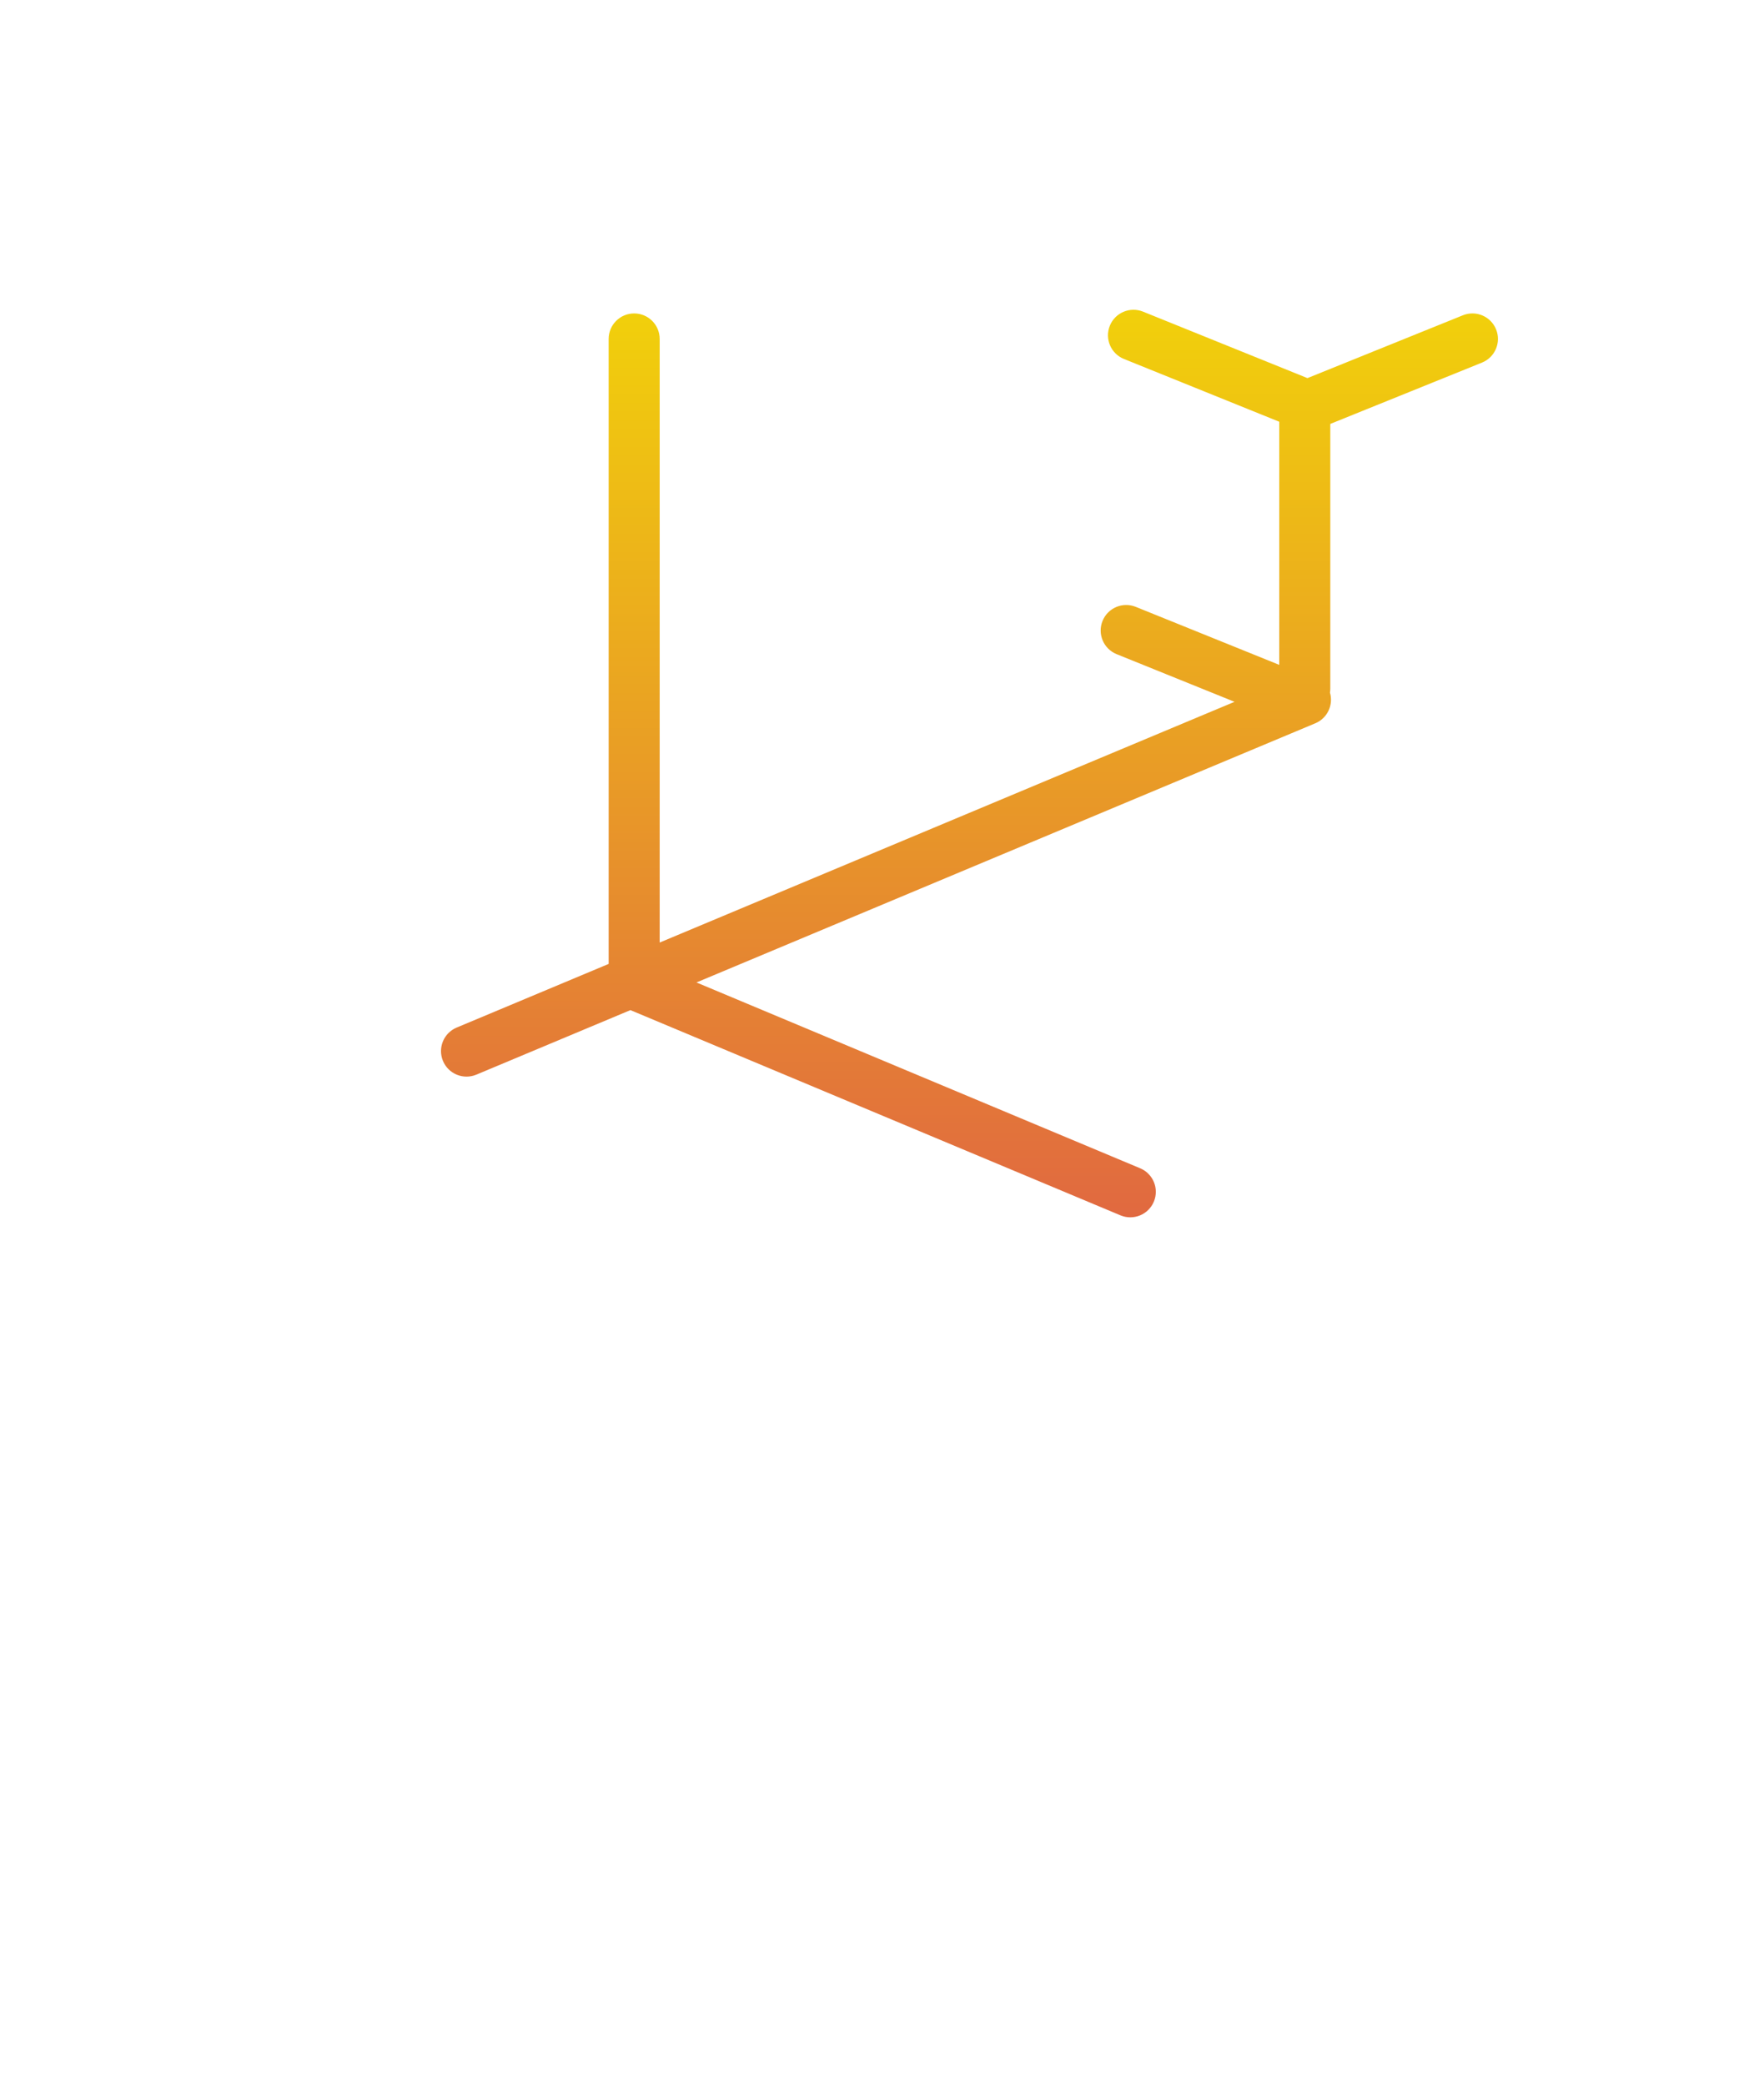<?xml version="1.0" encoding="UTF-8" standalone="no"?>
<svg width="242px" height="286px" viewBox="0 0 242 286" version="1.1" xmlns="http://www.w3.org/2000/svg" xmlns:xlink="http://www.w3.org/1999/xlink">
    <!-- Generator: Sketch 41 (35326) - http://www.bohemiancoding.com/sketch -->
    <title></title>
    <desc>Created with Sketch.</desc>
    <defs>
        <linearGradient x1="50%" y1="0%" x2="50%" y2="165.831%" id="linearGradient-2">
            <stop stop-color="#F1D00B" offset="0%"></stop>
            <stop stop-color="#D62563" offset="100%"></stop>
        </linearGradient>
    </defs>
    <g id="Page-1" stroke="none" stroke-width="1" fill="none" fill-rule="evenodd">
        <g id="HaikuSymbol">
            <path d="M182.457,95.024 C182.949,96.71 182.106,98.534 180.447,99.228 L95.547,134.785 L156.417,160.277 C158.2,161.024 159.04,163.075 158.293,164.858 C157.546,166.641 155.495,167.481 153.713,166.734 L86.486,138.579 L65.352,147.431 C63.569,148.177 61.518,147.337 60.772,145.554 C60.025,143.771 60.865,141.721 62.648,140.974 L83.5,132.241 L83.5,46.5 C83.5,44.567 85.067,43 87,43 C88.933,43 90.5,44.567 90.5,46.5 L90.5,129.309 L169.36,96.283 L153.188,89.745 C151.396,89.02 150.531,86.98 151.255,85.188 C151.98,83.396 154.02,82.531 155.812,83.255 L175.5,91.214 L175.5,57.86 L171.887,56.4 L154.188,49.245 C152.396,48.52 151.531,46.48 152.255,44.688 C152.98,42.896 155.02,42.031 156.812,42.755 L174.511,49.91 L179.368,51.874 L200.688,43.255 C202.48,42.531 204.52,43.396 205.245,45.188 C205.969,46.98 205.104,49.02 203.312,49.745 L182.5,58.158 L182.5,94.473 C182.5,94.66 182.485,94.845 182.457,95.024 Z" id="Combined-Shape" fill="url(#linearGradient-2)"></path>
        </g>
    </g>
</svg>